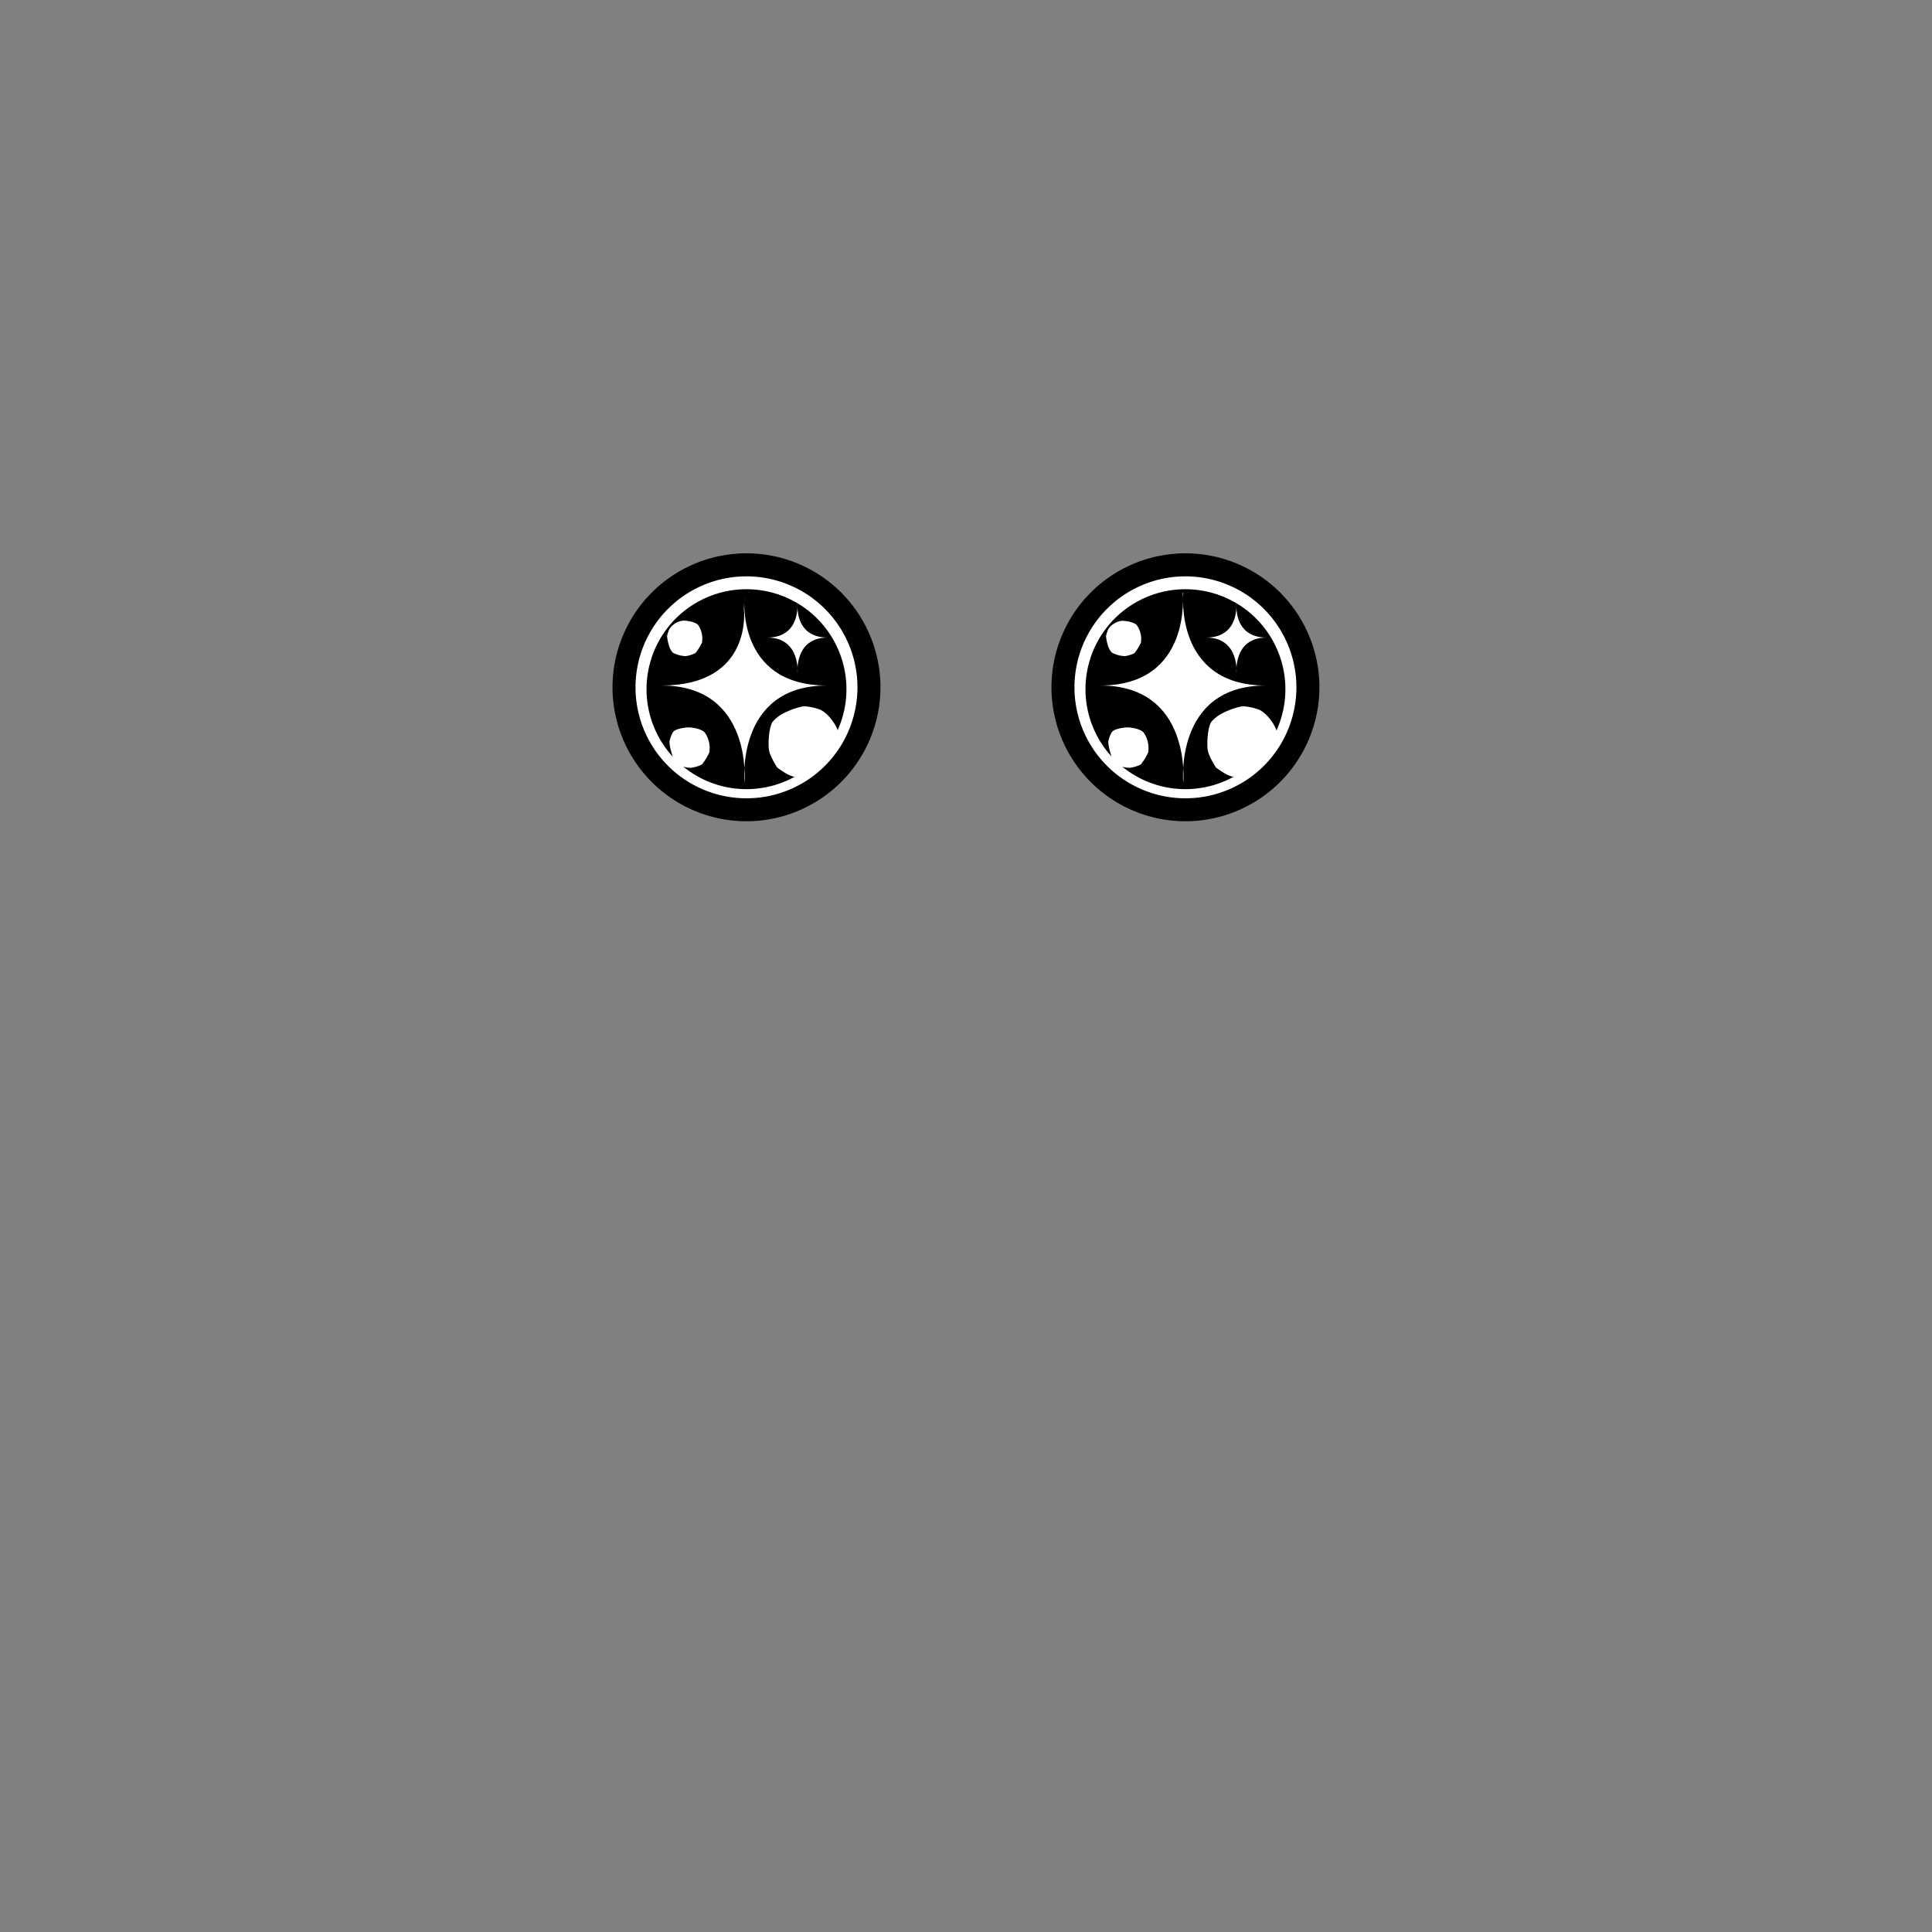 <svg id="图层_1" data-name="图层 1" xmlns="http://www.w3.org/2000/svg" viewBox="0 0 500 500"><rect x="0" y="0" width="500" height="500" fill="#808080" stroke="none"/><defs><style>.cls-1{fill:#fff;}</style></defs><title>画板 1 副本 40</title><path class="cls-1" d="M224.89,177.87a31.69,31.69,0,1,1-31.69-31.68A31.69,31.69,0,0,1,224.89,177.87Z"/><path d="M193.2,212.54a34.67,34.67,0,1,1,34.66-34.67A34.7,34.7,0,0,1,193.2,212.54Zm0-63.38a28.72,28.72,0,1,0,28.71,28.71A28.74,28.74,0,0,0,193.2,149.16Z"/><path d="M193.2,152.49a25.87,25.87,0,1,0,25.86,25.86A25.89,25.89,0,0,0,193.2,152.49Z"/><path class="cls-1" d="M338.48,177.87a31.68,31.68,0,1,1-31.68-31.68A31.68,31.68,0,0,1,338.48,177.87Z"/><path d="M306.8,212.54a34.67,34.67,0,1,1,34.66-34.67A34.7,34.7,0,0,1,306.8,212.54Zm0-63.38a28.72,28.72,0,1,0,28.71,28.71A28.74,28.74,0,0,0,306.8,149.16Z"/><path d="M306.8,152.49a25.87,25.87,0,1,0,25.86,25.86A25.89,25.89,0,0,0,306.8,152.49Z"/><path class="cls-1" d="M325.55,183.56a14.94,14.94,0,0,0-4-.79,18.71,18.71,0,0,0-4.45,1.46,9.8,9.8,0,0,0-3.64,2.62c-.92,1.54-1.14,5.32-.92,7.1s2.16,4.69,2.16,4.69,2.83,2.19,4.47,2.4c3.22.4,5.93-2.76,7.22-4.26s4.62-5.35,4.06-7.43S327.51,184.2,325.55,183.56Z"/><path class="cls-1" d="M287.57,189.75a8.41,8.41,0,0,0-.75,2.2,10.7,10.7,0,0,0,.48,2.62c.17.61.71,2.68,1.21,3.08a8.38,8.38,0,0,0,3.92,1.06,9.55,9.55,0,0,0,2.8-.86,15.38,15.38,0,0,0,1.91-3.1,7,7,0,0,0-1.21-5.22c-.82-.91-3.52-1.41-4.74-1.25S288.07,188.7,287.57,189.75Z"/><path class="cls-1" d="M286.91,162.67a8.08,8.08,0,0,0-.66,1.92,9.54,9.54,0,0,0,.43,2.29,4.78,4.78,0,0,0,1.05,2,7.43,7.43,0,0,0,3.42.92,8.27,8.27,0,0,0,2.44-.75,13.74,13.74,0,0,0,1.67-2.7,6.17,6.17,0,0,0-1.05-4.56c-.72-.8-3.08-1.23-4.14-1.09A5,5,0,0,0,286.91,162.67Z"/><path class="cls-1" d="M327.57,177.41c-23.81,0-21.34,25.27-21.34,25.27h0s2.33-25.27-21.47-25.27h0c23.8,0,21.33-24,21.33-24h.14s-2.47,24,21.34,24Z"/><path class="cls-1" d="M327.8,165c-8.71,0-7.8,9.25-7.8,9.25h0s.85-9.25-7.86-9.25h0c8.71,0,7.81-8.79,7.81-8.79H320s-.91,8.79,7.8,8.79Z"/><path class="cls-1" d="M212,183.56a14.94,14.94,0,0,0-4-.79,18.86,18.86,0,0,0-4.45,1.46,9.8,9.8,0,0,0-3.64,2.62c-.92,1.54-1.14,5.32-.92,7.1s2.16,4.69,2.16,4.69,2.83,2.19,4.47,2.4c3.22.4,5.93-2.76,7.22-4.26s4.62-5.35,4.06-7.43S213.91,184.2,212,183.56Z"/><path class="cls-1" d="M174,189.75a8.41,8.41,0,0,0-.75,2.2,10.7,10.7,0,0,0,.48,2.62c.17.61.71,2.68,1.21,3.08a8.41,8.41,0,0,0,3.92,1.06,9.44,9.44,0,0,0,2.8-.86,15.38,15.38,0,0,0,1.91-3.1,7,7,0,0,0-1.21-5.22c-.81-.91-3.52-1.41-4.74-1.25S174.47,188.7,174,189.75Z"/><path class="cls-1" d="M173.31,162.67a7.66,7.66,0,0,0-.66,1.92,9.54,9.54,0,0,0,.43,2.29,4.9,4.9,0,0,0,1,2,7.43,7.43,0,0,0,3.42.92A8.16,8.16,0,0,0,180,169a13.74,13.74,0,0,0,1.67-2.7,6.21,6.21,0,0,0-1-4.56c-.72-.8-3.08-1.23-4.14-1.09A5,5,0,0,0,173.31,162.67Z"/><path class="cls-1" d="M214,177.41c-23.8,0-21.33,25.27-21.33,25.27h0s2.32-25.27-21.48-25.27h0c23.8,0,21.33-19.82,21.33-19.82l.15-3.36s-2.47,23.18,21.33,23.18Z"/><path class="cls-1" d="M214.21,165c-8.72,0-7.81,9.25-7.81,9.25h0s.85-9.25-7.86-9.25h0c8.71,0,7.81-8.79,7.81-8.79h.05s-.91,8.79,7.81,8.79Z"/></svg>